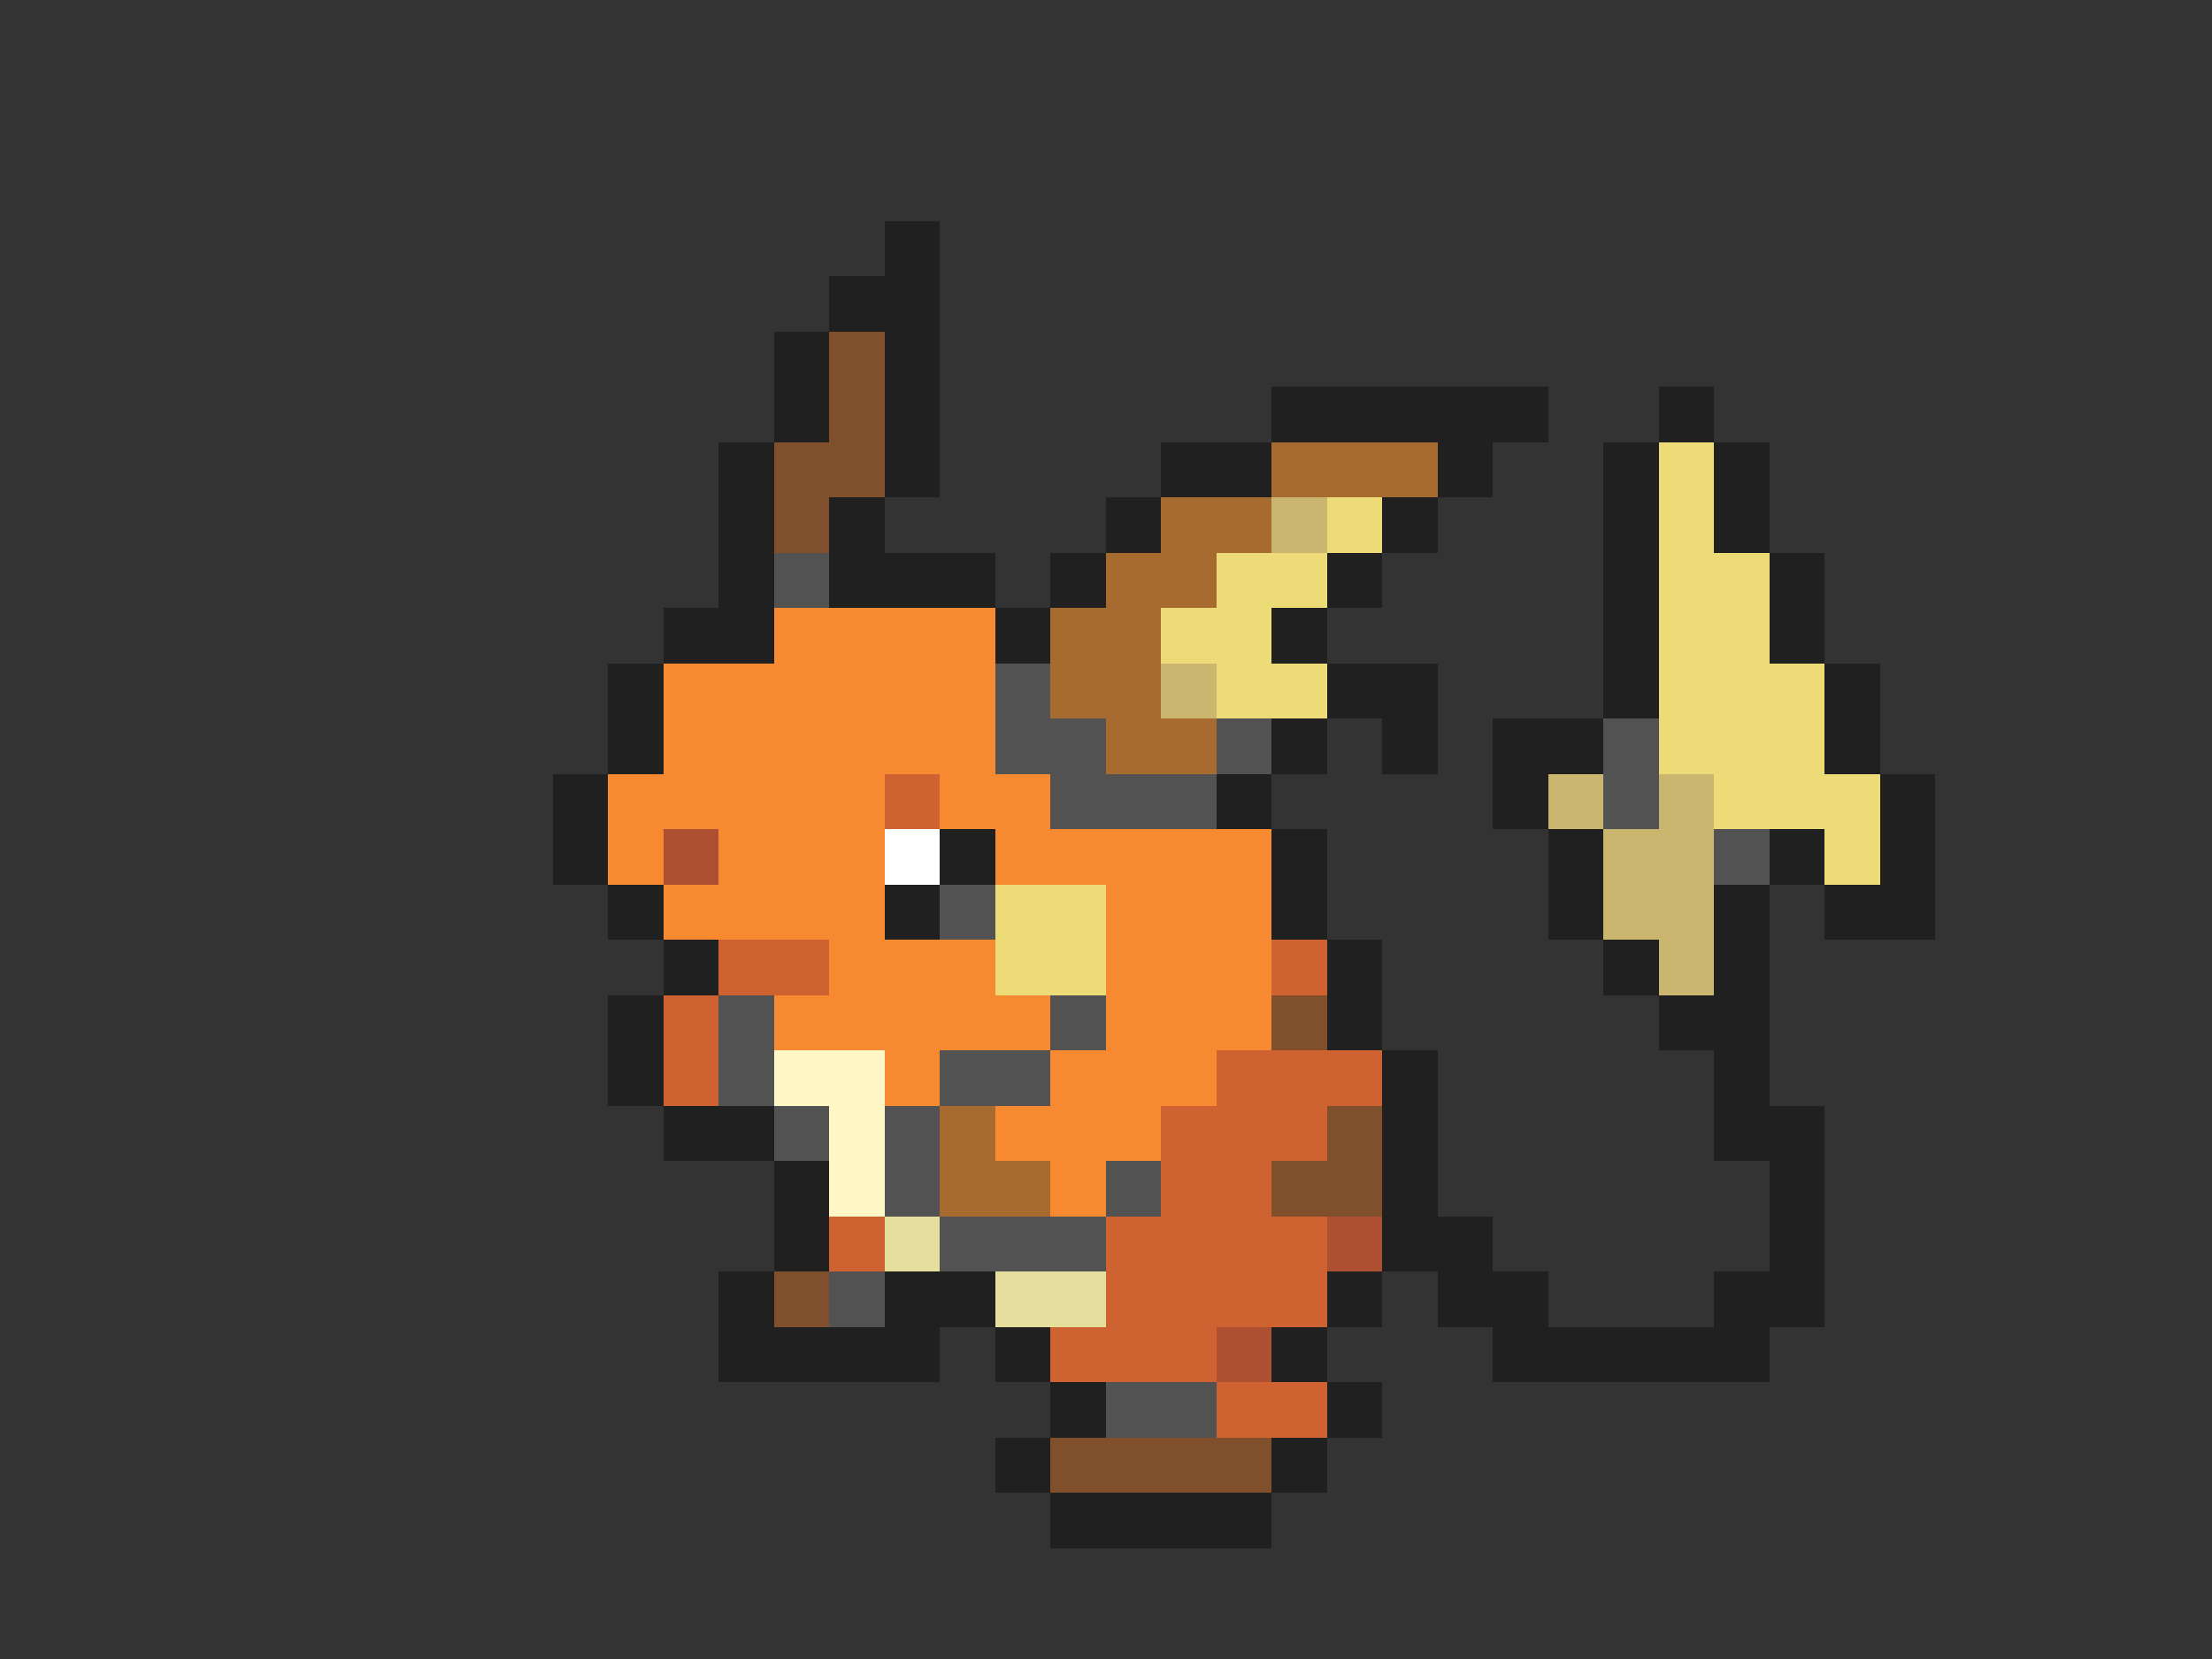<svg xmlns="http://www.w3.org/2000/svg" viewBox="0 -0.5 40 30" shape-rendering="crispEdges">
<rect x="0" y="-0.5" width="40" height="30" fill="#333333" stroke="none"/>
<path stroke="#202020" d="M16 4h1M15 5h2M14 6h1M16 6h1M14 7h1M16 7h1M23 7h5M30 7h1M13 8h1M16 8h1M21 8h2M26 8h1M29 8h1M31 8h1M13 9h1M15 9h1M20 9h1M25 9h1M29 9h1M31 9h1M13 10h1M15 10h3M19 10h1M24 10h1M29 10h1M32 10h1M12 11h2M18 11h1M23 11h1M29 11h1M32 11h1M11 12h1M24 12h2M29 12h1M33 12h1M11 13h1M23 13h1M25 13h1M27 13h2M33 13h1M10 14h1M22 14h1M27 14h1M34 14h1M10 15h1M17 15h1M23 15h1M28 15h1M32 15h1M34 15h1M11 16h1M16 16h1M23 16h1M28 16h1M31 16h1M33 16h2M12 17h1M24 17h1M29 17h1M31 17h1M11 18h1M24 18h1M30 18h2M11 19h1M25 19h1M31 19h1M12 20h2M25 20h1M31 20h2M14 21h1M25 21h1M32 21h1M14 22h1M25 22h2M32 22h1M13 23h1M16 23h2M24 23h1M26 23h2M31 23h2M13 24h4M18 24h1M23 24h1M27 24h5M19 25h1M24 25h1M18 26h1M23 26h1M19 27h4" />
<path stroke="#80502d" d="M15 6h1M15 7h1M14 8h2M14 9h1M23 18h1M24 20h1M23 21h2M14 23h1M19 26h4" />
<path stroke="#a76b2f" d="M23 8h3M21 9h2M20 10h2M19 11h2M19 12h2M20 13h2M17 20h1M17 21h2" />
<path stroke="#eddb78" d="M30 8h1M24 9h1M30 9h1M22 10h2M30 10h2M21 11h2M30 11h2M22 12h2M30 12h3M30 13h3M31 14h3M33 15h1M18 16h2M18 17h2" />
<path stroke="#cab66f" d="M23 9h1M21 12h1M28 14h1M30 14h1M29 15h2M29 16h2M30 17h1" />
<path stroke="#525252" d="M14 10h1M18 12h1M18 13h2M22 13h1M29 13h1M19 14h3M29 14h1M31 15h1M17 16h1M13 18h1M19 18h1M13 19h1M17 19h2M14 20h1M16 20h1M16 21h1M20 21h1M17 22h3M15 23h1M20 25h2" />
<path stroke="#f78a31" d="M14 11h4M12 12h6M12 13h6M11 14h5M17 14h2M11 15h1M13 15h3M18 15h5M12 16h4M20 16h3M15 17h3M20 17h3M14 18h5M20 18h3M16 19h1M19 19h3M18 20h3M19 21h1" />
<path stroke="#ce6231" d="M16 14h1M13 17h2M23 17h1M12 18h1M12 19h1M22 19h3M21 20h3M21 21h2M15 22h1M20 22h4M20 23h4M19 24h3M22 25h2" />
<path stroke="#ad5031" d="M12 15h1M24 22h1M22 24h1" />
<path stroke="#ffffff" d="M16 15h1" />
<path stroke="#fff7c5" d="M14 19h2M15 20h1M15 21h1" />
<path stroke="#e6de9c" d="M16 22h1M18 23h2" />
</svg>